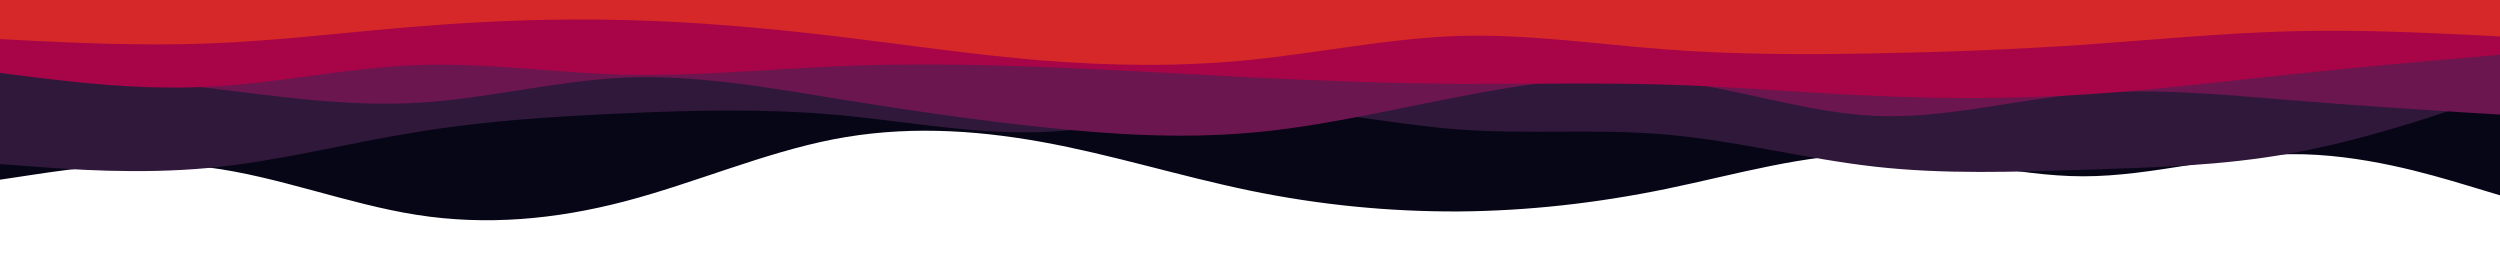 <svg id="visual" viewBox="0 0 960 100" width="960" height="100" xmlns="http://www.w3.org/2000/svg" xmlns:xlink="http://www.w3.org/1999/xlink" version="1.1"><path d="M0 69L13.3 67C26.7 65 53.3 61 80 64.3C106.7 67.7 133.3 78.3 160 82.5C186.7 86.7 213.3 84.3 240 77.3C266.7 70.3 293.3 58.7 320 53.5C346.7 48.3 373.3 49.7 400 54.5C426.7 59.3 453.3 67.7 480 73.2C506.7 78.7 533.3 81.3 560 81.2C586.7 81 613.3 78 640 72.5C666.7 67 693.3 59 720 59.2C746.7 59.3 773.3 67.7 800 67.7C826.7 67.7 853.3 59.3 880 59.2C906.7 59 933.3 67 946.7 71L960 75L960 0L946.7 0C933.3 0 906.7 0 880 0C853.3 0 826.7 0 800 0C773.3 0 746.7 0 720 0C693.3 0 666.7 0 640 0C613.3 0 586.7 0 560 0C533.3 0 506.7 0 480 0C453.3 0 426.7 0 400 0C373.3 0 346.7 0 320 0C293.3 0 266.7 0 240 0C213.3 0 186.7 0 160 0C133.3 0 106.7 0 80 0C53.3 0 26.7 0 13.3 0L0 0Z" fill="#070617"></path><path d="M0 63L13.3 64C26.7 65 53.3 67 80 64.5C106.7 62 133.3 55 160 50.7C186.7 46.3 213.3 44.7 240 43.5C266.7 42.3 293.3 41.7 320 44C346.7 46.3 373.3 51.7 400 50.7C426.7 49.7 453.3 42.3 480 41.8C506.7 41.3 533.3 47.7 560 49.7C586.7 51.7 613.3 49.3 640 51.7C666.7 54 693.3 61 720 64C746.7 67 773.3 66 800 65.2C826.7 64.3 853.3 63.7 880 58.8C906.7 54 933.3 45 946.7 40.5L960 36L960 0L946.7 0C933.3 0 906.7 0 880 0C853.3 0 826.7 0 800 0C773.3 0 746.7 0 720 0C693.3 0 666.7 0 640 0C613.3 0 586.7 0 560 0C533.3 0 506.7 0 480 0C453.3 0 426.7 0 400 0C373.3 0 346.7 0 320 0C293.3 0 266.7 0 240 0C213.3 0 186.7 0 160 0C133.3 0 106.7 0 80 0C53.3 0 26.7 0 13.3 0L0 0Z" fill="#30183b"></path><path d="M0 26L13.3 27.2C26.7 28.3 53.3 30.7 80 33.8C106.7 37 133.3 41 160 39.5C186.7 38 213.3 31 240 29.8C266.7 28.7 293.3 33.3 320 37.7C346.7 42 373.3 46 400 48.8C426.7 51.7 453.3 53.3 480 51C506.7 48.7 533.3 42.3 560 37.2C586.7 32 613.3 28 640 30.8C666.7 33.7 693.3 43.3 720 44.5C746.7 45.7 773.3 38.3 800 36C826.7 33.7 853.3 36.3 880 38.5C906.7 40.7 933.3 42.3 946.7 43.2L960 44L960 0L946.7 0C933.3 0 906.7 0 880 0C853.3 0 826.7 0 800 0C773.3 0 746.7 0 720 0C693.3 0 666.7 0 640 0C613.3 0 586.7 0 560 0C533.3 0 506.7 0 480 0C453.3 0 426.7 0 400 0C373.3 0 346.7 0 320 0C293.3 0 266.7 0 240 0C213.3 0 186.7 0 160 0C133.3 0 106.7 0 80 0C53.3 0 26.7 0 13.3 0L0 0Z" fill="#6b164e"></path><path d="M0 28L13.3 29.7C26.7 31.3 53.3 34.7 80 33.3C106.7 32 133.3 26 160 25C186.7 24 213.3 28 240 28.7C266.7 29.3 293.3 26.7 320 25.5C346.7 24.3 373.3 24.7 400 25.7C426.7 26.7 453.3 28.3 480 29.7C506.7 31 533.3 32 560 32.2C586.7 32.3 613.3 31.7 640 32.5C666.7 33.3 693.3 35.7 720 36.8C746.7 38 773.3 38 800 36.3C826.7 34.7 853.3 31.3 880 28.5C906.7 25.7 933.3 23.3 946.7 22.2L960 21L960 0L946.7 0C933.3 0 906.7 0 880 0C853.3 0 826.7 0 800 0C773.3 0 746.7 0 720 0C693.3 0 666.7 0 640 0C613.3 0 586.7 0 560 0C533.3 0 506.7 0 480 0C453.3 0 426.7 0 400 0C373.3 0 346.7 0 320 0C293.3 0 266.7 0 240 0C213.3 0 186.7 0 160 0C133.3 0 106.7 0 80 0C53.3 0 26.7 0 13.3 0L0 0Z" fill="#a80448"></path><path d="M0 15L13.3 15.7C26.7 16.3 53.3 17.7 80 16.7C106.7 15.7 133.3 12.3 160 10.2C186.7 8 213.3 7 240 7.7C266.7 8.3 293.3 10.7 320 13.8C346.7 17 373.3 21 400 23.2C426.7 25.3 453.3 25.7 480 23C506.7 20.3 533.3 14.7 560 13.8C586.7 13 613.3 17 640 19C666.7 21 693.3 21 720 20.5C746.7 20 773.3 19 800 17.2C826.7 15.3 853.3 12.7 880 12C906.7 11.3 933.3 12.7 946.7 13.3L960 14L960 0L946.7 0C933.3 0 906.7 0 880 0C853.3 0 826.7 0 800 0C773.3 0 746.7 0 720 0C693.3 0 666.7 0 640 0C613.3 0 586.7 0 560 0C533.3 0 506.7 0 480 0C453.3 0 426.7 0 400 0C373.3 0 346.7 0 320 0C293.3 0 266.7 0 240 0C213.3 0 186.7 0 160 0C133.3 0 106.7 0 80 0C53.3 0 26.7 0 13.3 0L0 0Z" fill="#d62828"></path></svg>